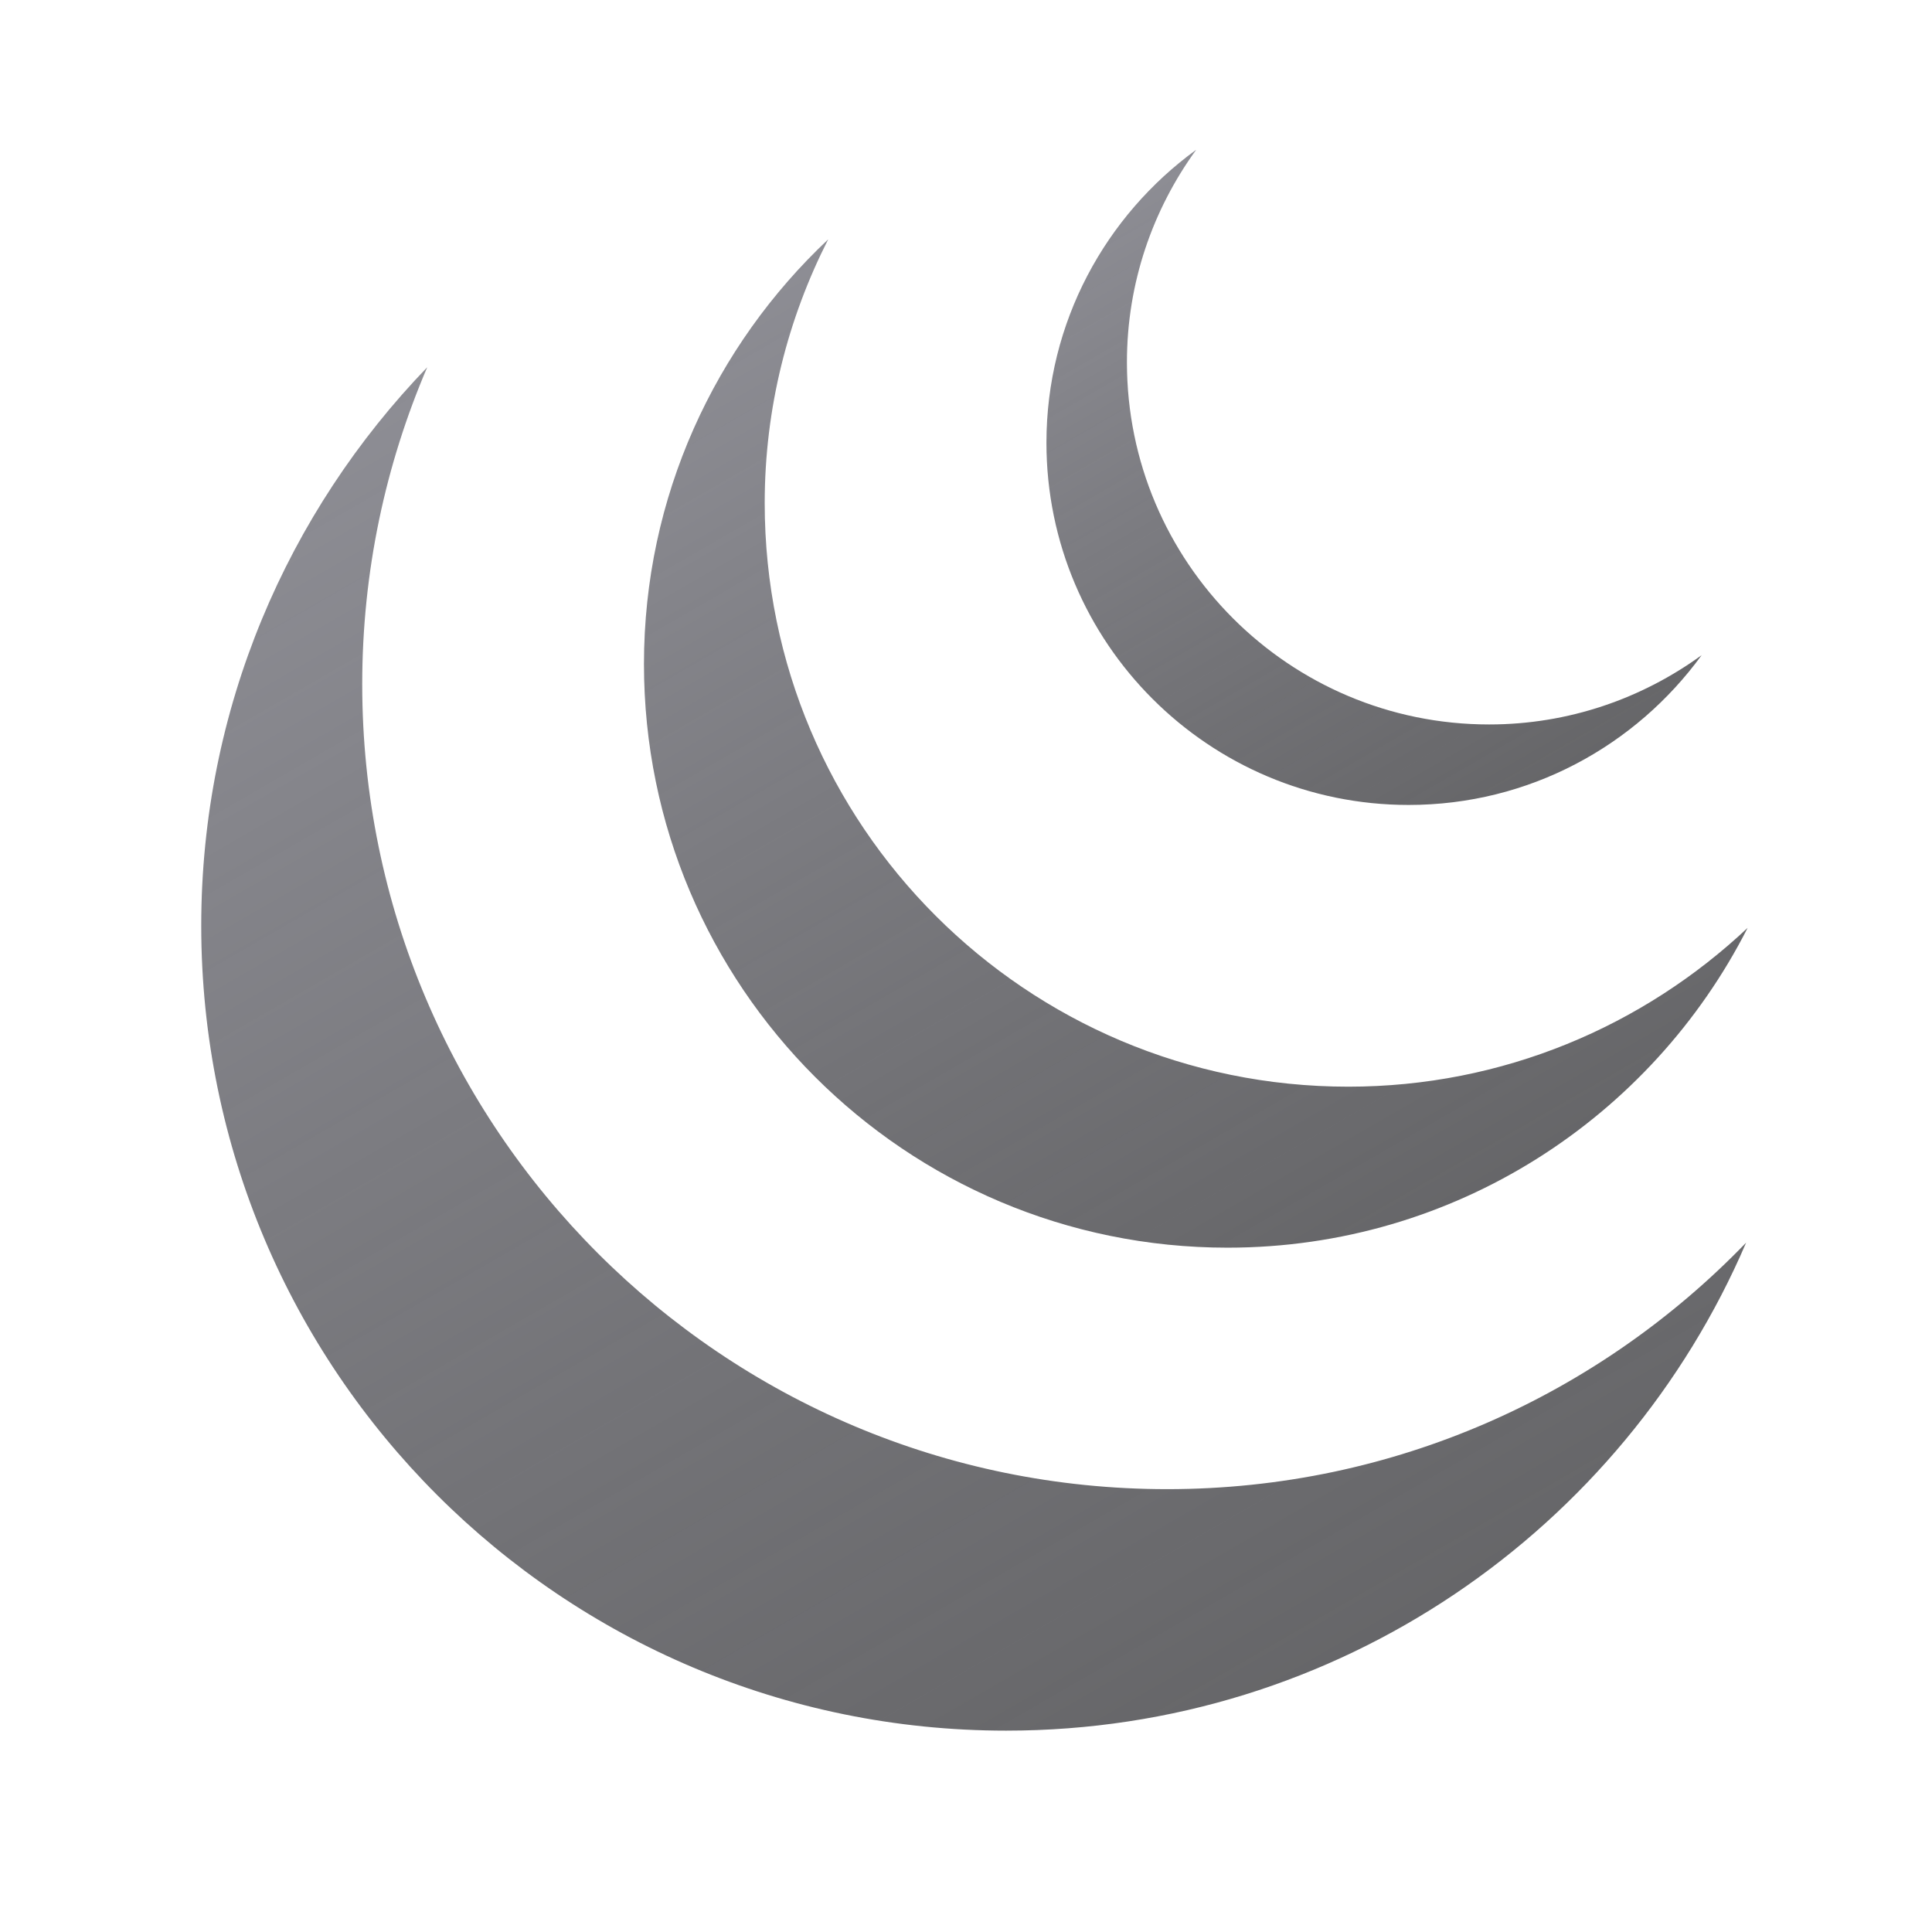 <svg xmlns="http://www.w3.org/2000/svg" xmlns:xlink="http://www.w3.org/1999/xlink" viewBox="0,0,256,256" width="96px" height="96px" fill-rule="nonzero"><defs><linearGradient x1="24.406" y1="-2.012" x2="43.438" y2="30.953" gradientUnits="userSpaceOnUse" id="color-1"><stop offset="0" stop-color="#a1a1aa"></stop><stop offset="1" stop-color="#262626" stop-opacity="0.8"></stop></linearGradient><linearGradient x1="3.592" y1="-6.061" x2="45.192" y2="65.993" gradientUnits="userSpaceOnUse" id="color-2"><stop offset="0" stop-color="#a1a1aa"></stop><stop offset="1" stop-color="#262626" stop-opacity="0.8"></stop></linearGradient><linearGradient x1="14.52" y1="-4.589" x2="44.861" y2="47.963" gradientUnits="userSpaceOnUse" id="color-3"><stop offset="0" stop-color="#a1a1aa"></stop><stop offset="1" stop-color="#262626" stop-opacity="0.8"></stop></linearGradient></defs><g fill="none" fill-rule="nonzero" stroke="none" stroke-width="1" stroke-linecap="butt" stroke-linejoin="miter" stroke-miterlimit="10" stroke-dasharray="" stroke-dashoffset="0" font-family="none" font-weight="none" font-size="none" text-anchor="none" style="mix-blend-mode: normal"><g transform="scale(5.333,5.333)"><path d="M37,18c-4.971,0 -9,-4.029 -9,-9c0,-1.975 0.643,-3.795 1.721,-5.279c-2.251,1.636 -3.721,4.283 -3.721,7.279c0,4.971 4.029,9 9,9c2.996,0 5.643,-1.47 7.279,-3.721c-1.484,1.078 -3.305,1.721 -5.279,1.721z" fill="url(#color-1)"></path><path d="M29,37c-11.046,0 -20,-8.954 -20,-20c0,-2.797 0.578,-5.458 1.615,-7.875c-3.47,3.597 -5.615,8.482 -5.615,13.875c0,11.046 8.954,20 20,20c8.249,0 15.327,-4.996 18.385,-12.125c-3.638,3.77 -8.732,6.125 -14.385,6.125z" fill="url(#color-2)"></path><path d="M33.5,27c-8.008,0 -14.5,-6.492 -14.5,-14.5c0,-2.361 0.576,-4.584 1.578,-6.554c-2.812,2.645 -4.578,6.389 -4.578,10.554c0,8.008 6.492,14.5 14.5,14.5c5.647,0 10.528,-3.235 12.922,-7.946c-2.594,2.44 -6.079,3.946 -9.922,3.946z" fill="url(#color-3)"></path></g></g></svg>